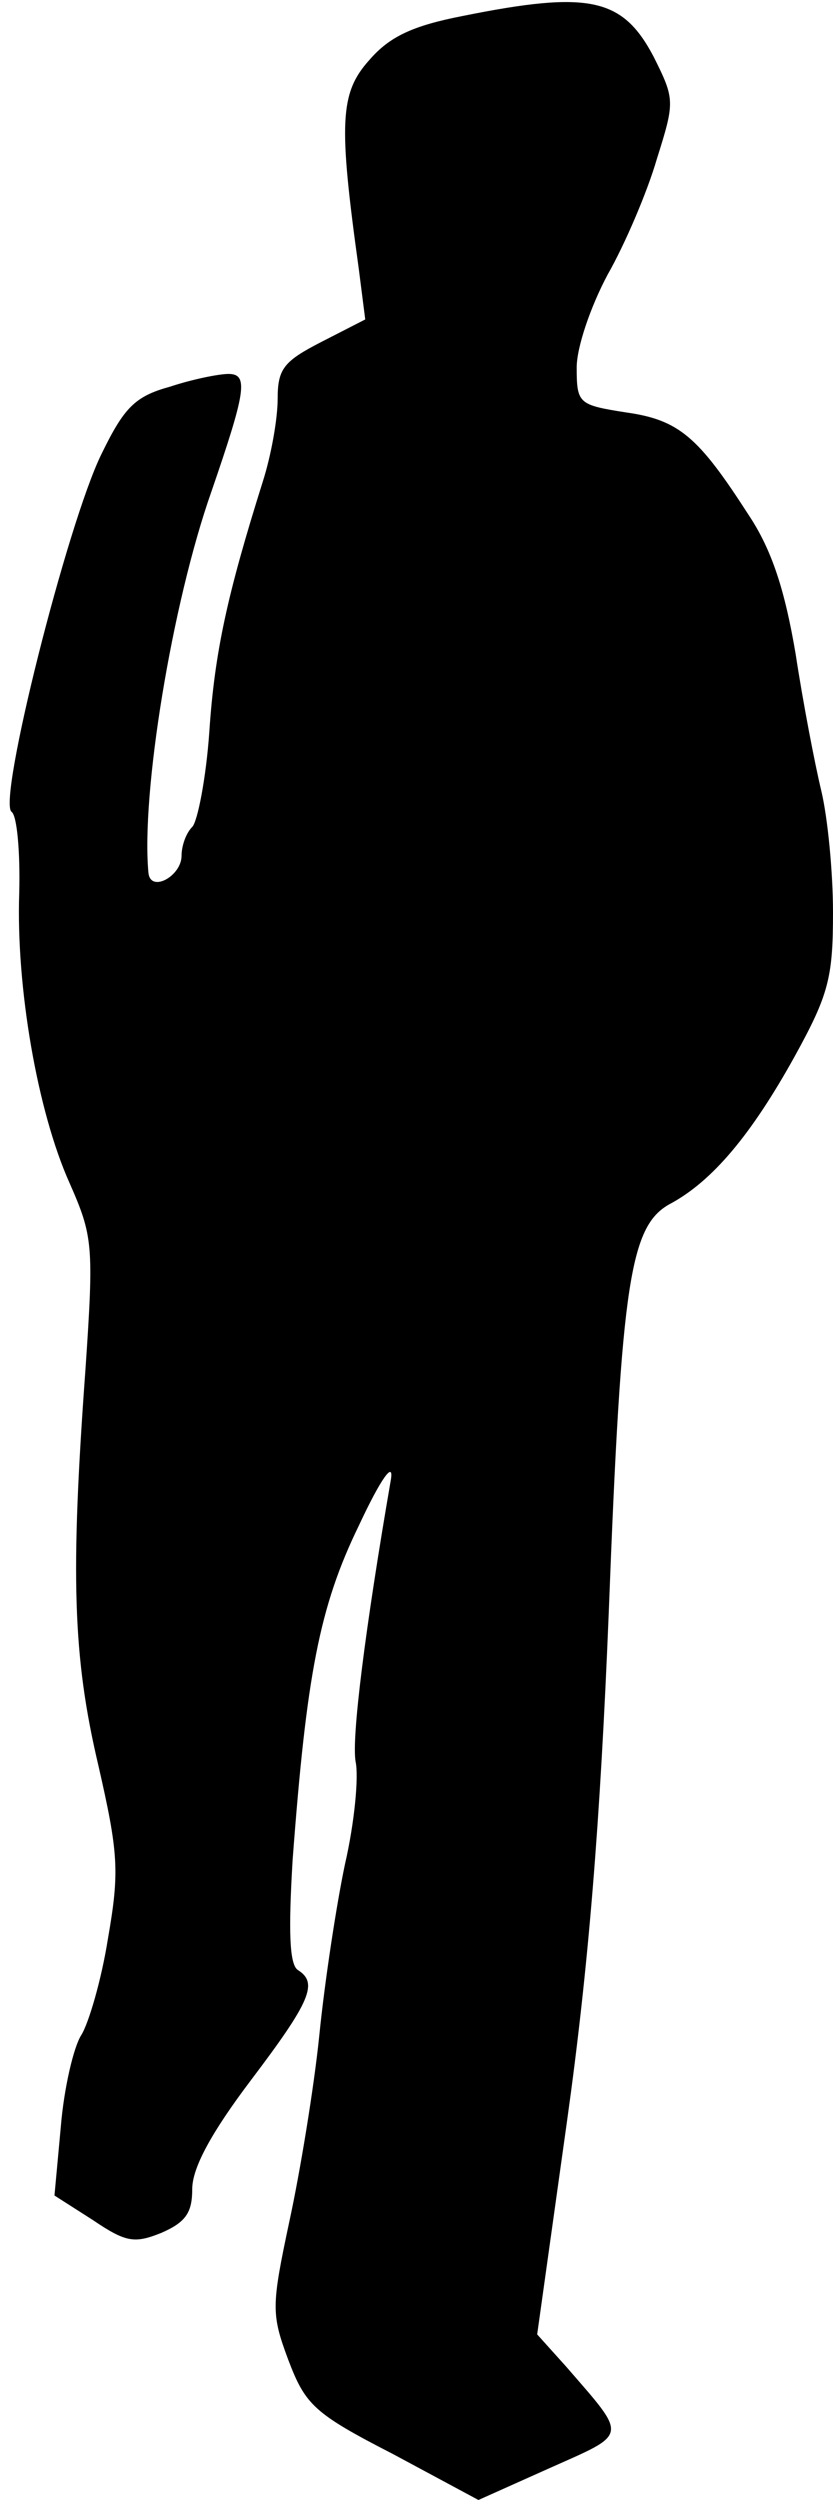 <?xml version="1.0" standalone="no"?>
<!DOCTYPE svg PUBLIC "-//W3C//DTD SVG 20010904//EN"
 "http://www.w3.org/TR/2001/REC-SVG-20010904/DTD/svg10.dtd">
<svg version="1.0" xmlns="http://www.w3.org/2000/svg"
 width="78pt" height="234pt" viewBox="0 0 78 234"
 preserveAspectRatio="xMidYMid meet">
<g transform="translate(0,234) scale(0.1,-0.1)"
fill="#000000" stroke="none">
<path fill="#000000" stroke="none" d="M433 2325 c-46 -9 -68 -19 -87 -41 -28
-31 -29 -59 -10 -196 l6 -47 -41 -21 c-35 -18 -41 -25 -41 -53 0 -19 -6 -53
-14 -78 -33 -105 -45 -159 -50 -234 -3 -43 -11 -84 -16 -89 -6 -6 -10 -18 -10
-27 0 -19 -29 -35 -31 -16 -7 74 22 252 59 357 32 93 35 110 16 110 -9 0 -34
-5 -55 -12 -33 -9 -43 -20 -64 -63 -32 -65 -98 -327 -84 -335 5 -4 8 -38 7
-76 -3 -88 17 -204 47 -271 22 -50 23 -58 15 -175 -14 -192 -12 -268 12 -370
19 -83 20 -100 9 -163 -6 -38 -18 -79 -25 -90 -7 -11 -16 -49 -19 -85 l-6 -65
36 -23 c31 -21 39 -22 64 -12 23 10 29 19 29 41 0 20 18 53 55 102 56 74 63
91 44 103 -8 5 -9 36 -5 103 13 173 25 237 62 313 21 45 33 61 30 43 -24 -139
-37 -242 -33 -264 3 -14 -1 -57 -10 -96 -8 -38 -19 -110 -24 -160 -5 -49 -18
-128 -28 -174 -17 -80 -17 -87 -1 -130 16 -42 24 -50 98 -88 l80 -43 67 30
c74 33 73 28 15 95 l-27 30 28 200 c20 143 31 278 39 475 12 314 20 364 59
384 38 21 74 63 115 137 32 58 36 74 36 135 0 38 -5 89 -11 114 -6 25 -17 82
-24 128 -10 59 -22 97 -44 130 -47 73 -65 89 -115 96 -44 7 -46 8 -46 42 0 19
13 57 29 87 16 28 37 77 46 108 17 54 17 56 -3 96 -29 55 -60 62 -179 38z"/>
</g>
</svg>
